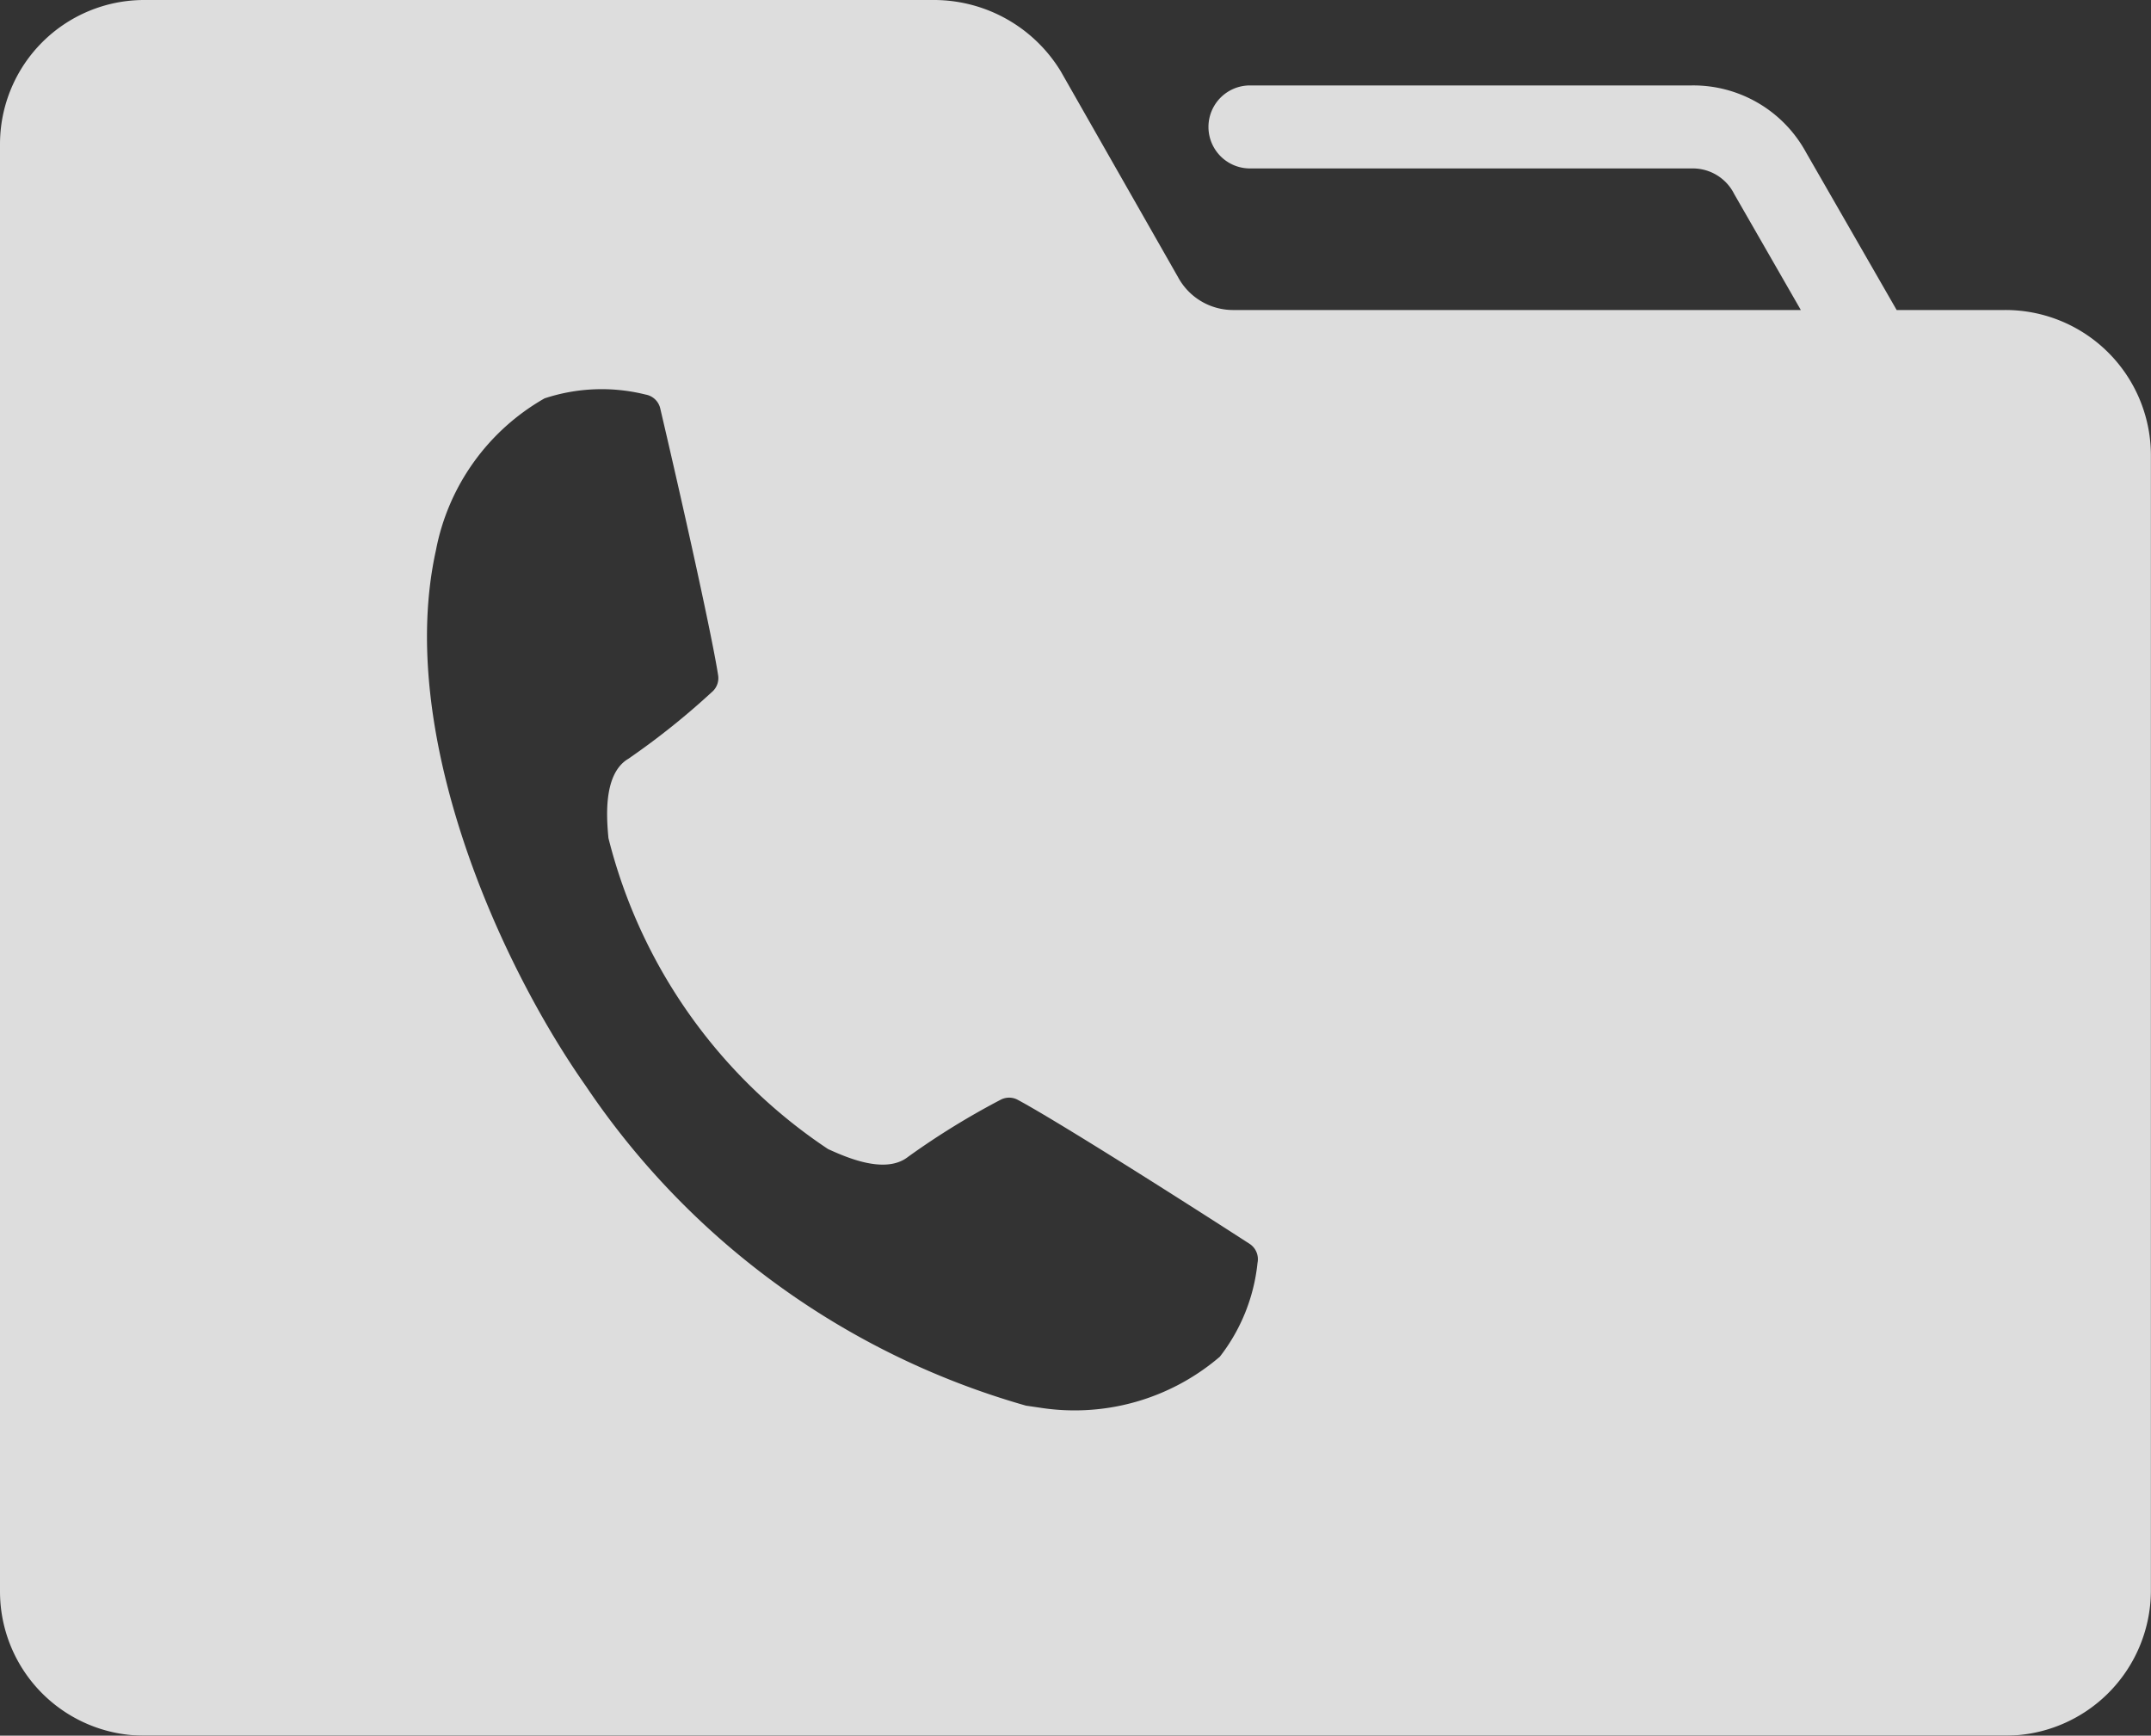 <svg xmlns="http://www.w3.org/2000/svg" width="19.688" height="15.889" viewBox="0 0 19.688 15.889">
  <rect x="0" y="0" width="19.688" height="15.889" fill="#333333" stroke="none"/>
  <g id="Layer_2" data-name="Layer 2" transform="translate(0)" opacity="0.83" style="mix-blend-mode: normal;isolation: isolate">
    <g id="Layer_1" data-name="Layer 1" transform="translate(0)">
      <path id="Path_29" data-name="Path 29" d="M18.347,2.838H17.36l-.83-1.444A1.175,1.175,0,0,0,15.487.782H11.441a.38.38,0,1,0,0,.76h4.046a.423.423,0,0,1,.386.234l.61,1.062h-5.2a.573.573,0,0,1-.5-.3L9.708.651A1.36,1.36,0,0,0,8.558,0H1.318A1.32,1.32,0,0,0,0,1.318V14.571a1.32,1.32,0,0,0,1.318,1.318H18.347a1.331,1.331,0,0,0,1.34-1.318V4.157A1.331,1.331,0,0,0,18.347,2.838ZM11.51,11.561a1.677,1.677,0,0,1-.345.859,2.043,2.043,0,0,1-1.644.467l-.13-.019A7.239,7.239,0,0,1,5.363,9.943C4.554,8.794,3.625,6.689,3.99,5.038a2.04,2.04,0,0,1,.994-1.391,1.664,1.664,0,0,1,.925-.035.167.167,0,0,1,.134.126c.241,1.029.48,2.117.53,2.444a.167.167,0,0,1-.045.142,6.877,6.877,0,0,1-.778.623l-.013.008c-.218.147-.184.541-.168.717a4.828,4.828,0,0,0,2.01,2.847c.157.071.514.233.725.077l.012-.009a6.989,6.989,0,0,1,.846-.521.167.167,0,0,1,.149,0c.305.163,1.244.751,2.127,1.321A.168.168,0,0,1,11.51,11.561Z" fill="#fff"/>
    </g>
  </g>
</svg>

